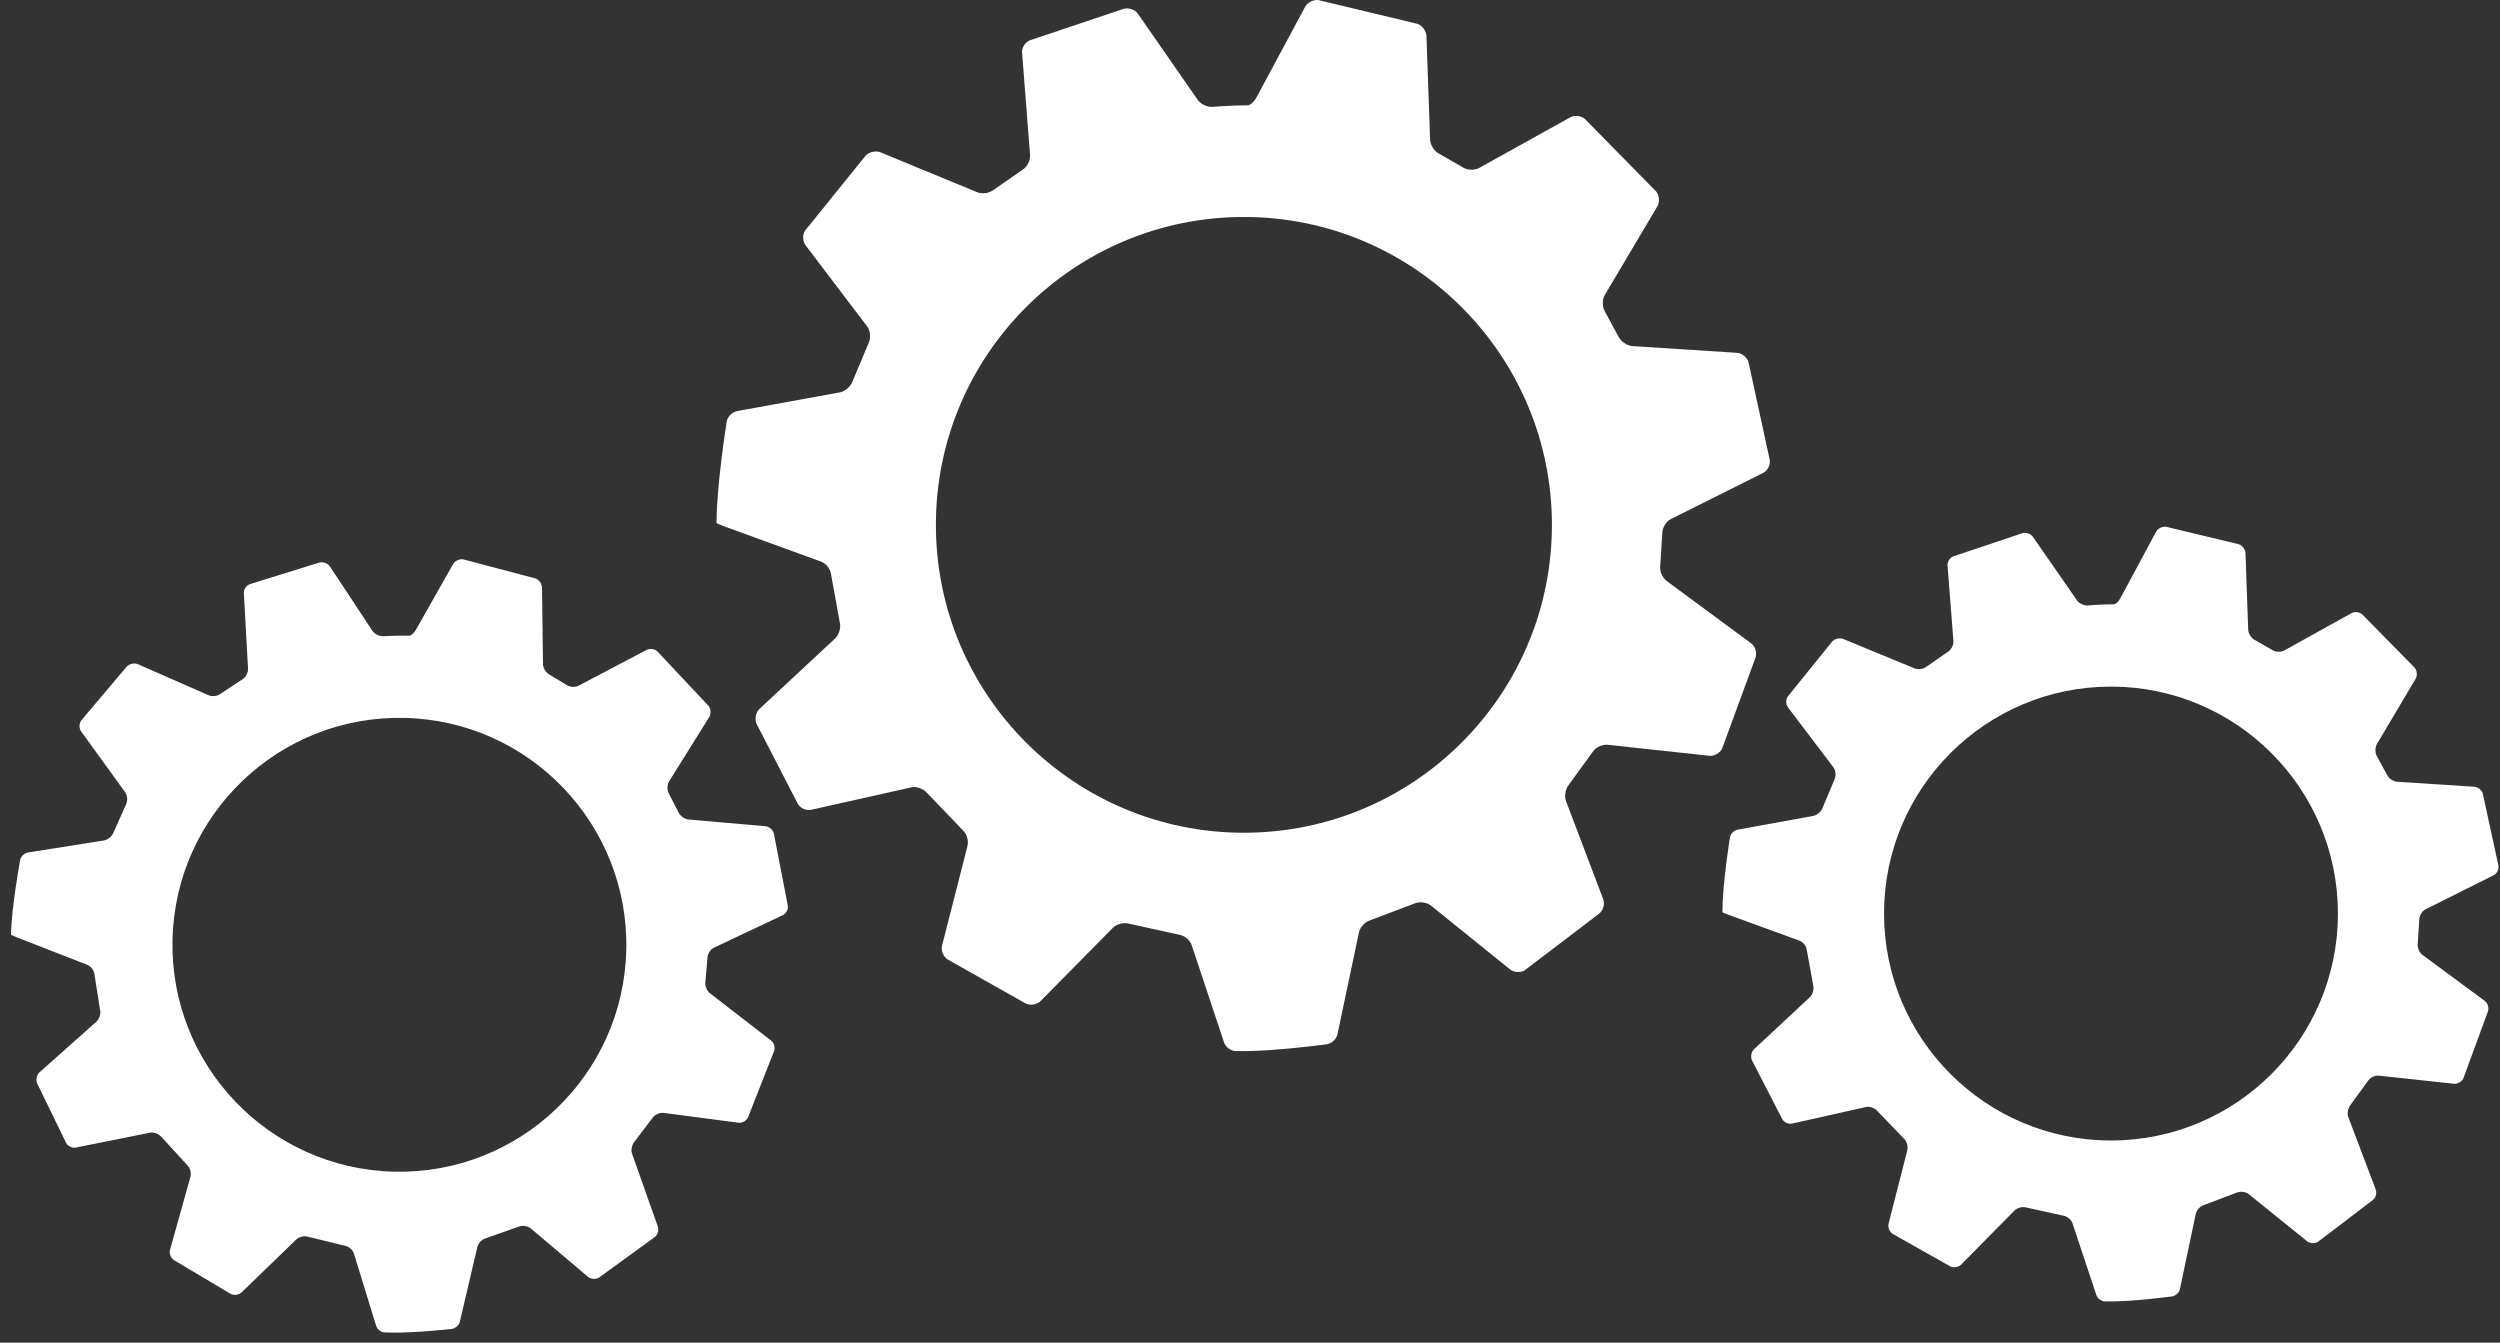 <svg width="1106" height="594" viewBox="0 0 1106 594" fill="none" xmlns="http://www.w3.org/2000/svg">
<rect x="0" y="0" width="1106" height="594" fill="#333333" stroke="none"/>
<path d="M313.006 423.458C313.142 421.86 314.387 419.888 315.902 419.222L346.234 404.904C347.749 404.238 348.794 402.261 348.53 400.655L342.351 368.707C341.987 367.099 340.219 365.658 338.622 365.522L304.58 362.552C302.983 362.416 301.013 361.071 300.247 359.553L295.84 350.951C295.072 349.533 295.127 347.134 295.958 345.752L313.809 317.149C314.641 315.767 314.491 313.563 313.518 312.341L290.857 288.222C289.683 287.096 287.49 286.746 286.072 287.514L256.007 303.338C254.589 304.106 252.19 304.052 250.81 303.121L242.916 298.341C241.435 297.507 240.28 295.481 240.217 293.879L239.786 259.86C239.722 258.259 238.463 256.43 236.875 255.894L204.957 247.47C203.364 247.134 201.342 248.088 200.511 249.47L183.945 278.703C183.112 280.184 181.787 281.255 180.987 281.237L180.188 281.218C175.589 281.114 169.479 281.476 169.479 281.476C167.877 281.54 165.7 280.491 164.83 279.171L145.97 250.637C145.102 249.217 143.018 248.47 141.41 248.833L110.485 258.437C108.972 259.003 107.729 260.875 107.893 262.479L109.737 295.929C109.801 297.531 108.753 299.608 107.333 300.476L97.382 307.053C96.06 308.023 93.654 308.269 92.17 307.535L60.972 293.826C59.486 293.193 57.275 293.643 56.148 294.817L35.902 318.766C34.972 320.045 34.923 322.245 35.893 323.567L55.389 350.515C56.359 351.837 56.507 354.141 55.873 355.627L50.079 368.599C49.445 370.085 47.611 371.544 46.005 371.808L12.376 377.149C10.769 377.413 9.134 378.976 8.897 380.571C8.897 380.571 5.133 401.091 4.854 413.388L4.852 413.488C4.85 413.588 6.138 414.117 7.624 414.751L38.659 426.856C40.245 427.492 41.604 429.323 41.767 430.927L44.305 446.989C44.669 448.597 43.919 450.781 42.692 451.953L17.479 474.389C16.254 475.462 15.804 477.652 16.37 479.165L29.274 505.664C30.043 507.082 32.022 508.027 33.63 507.663L66.387 501.102C67.996 500.738 70.177 501.588 71.25 502.812L82.964 515.58C84.139 516.707 84.687 519.02 84.251 520.611L75.218 552.915C74.782 554.505 75.536 556.523 76.916 557.454L102.084 572.427C103.567 573.161 105.674 572.908 106.9 571.736L131.035 548.375C132.262 547.203 134.475 546.653 136.065 547.089L152.777 551.168C154.37 551.504 156.136 553.044 156.599 554.655L166.382 586.484C166.846 588.095 168.616 589.436 170.216 589.472C170.216 589.472 171.115 589.492 173.015 589.535C183.112 589.763 199.758 587.939 199.758 587.939C201.362 587.776 203.095 586.314 203.431 584.722L211.18 551.688C211.516 550.096 213.157 548.332 214.768 547.868L229.69 542.604C231.204 542.039 233.496 542.39 234.773 543.42L260.194 564.9C261.471 565.929 263.668 566.079 264.988 565.208L289.7 547.262C291.025 546.192 291.572 544.104 291.006 542.591L279.631 510.425C279.065 508.912 279.519 506.522 280.548 505.245L288.795 494.428C289.726 493.049 291.846 492.197 293.543 492.335L326.653 496.685C328.248 496.921 330.173 495.864 330.907 494.381L342.475 464.935C343.011 463.346 342.359 461.231 341.08 460.302L314.046 439.385C312.769 438.356 311.816 436.234 312.055 434.539L313.006 423.458ZM174.425 518.349C118.939 517.094 75.068 471.09 76.32 415.704C77.575 360.219 123.579 316.348 178.965 317.6C234.35 318.853 278.322 364.859 277.069 420.244C275.816 475.63 229.911 519.604 174.425 518.349Z" fill="white"/>
<path d="M735.426 235.453C735.561 233.282 737.19 230.569 739.226 229.619L779.942 209.27C781.978 208.32 783.335 205.607 782.928 203.436L773.563 160.294C773.02 158.123 770.577 156.224 768.406 156.088L722.125 153.104C719.954 152.968 717.239 151.204 716.153 149.169L709.91 137.638C708.825 135.738 708.825 132.483 709.91 130.583L733.254 91.24C734.34 89.341 734.068 86.356 732.711 84.728L701.224 52.711C699.596 51.218 696.61 50.812 694.71 51.897L654.401 74.282C652.501 75.367 649.243 75.367 647.343 74.146L636.486 67.906C634.45 66.82 632.821 64.107 632.685 61.936L631.057 15.81C630.921 13.639 629.157 11.197 626.985 10.519L583.419 0.072C581.247 -0.335 578.533 1.022 577.447 2.921L555.868 43.079C554.782 45.114 553.018 46.606 551.932 46.606H550.846C544.603 46.606 536.324 47.284 536.324 47.284C534.152 47.42 531.167 46.063 529.945 44.3L503.48 6.177C502.258 4.278 499.408 3.328 497.237 3.871L455.57 17.845C453.535 18.659 451.906 21.236 452.177 23.407L455.706 68.719C455.842 70.89 454.485 73.739 452.585 74.96L439.284 84.185C437.52 85.542 434.262 85.949 432.227 84.999L389.475 67.363C387.439 66.549 384.453 67.227 382.96 68.855L356.223 101.958C355.002 103.721 355.002 106.706 356.359 108.47L383.639 144.421C384.996 146.185 385.267 149.305 384.453 151.34L376.988 169.112C376.174 171.147 373.731 173.182 371.56 173.589L326.093 181.865C323.922 182.272 321.75 184.443 321.479 186.613C321.479 186.613 317 214.56 317 231.247V231.383C317 231.519 318.764 232.197 320.8 233.011L363.281 248.477C365.452 249.291 367.352 251.733 367.624 253.904L371.56 275.61C372.102 277.781 371.152 280.766 369.524 282.394L336.001 313.597C334.372 315.089 333.829 318.074 334.644 320.109L352.966 355.653C354.052 357.553 356.766 358.774 358.938 358.231L403.182 348.327C405.354 347.785 408.34 348.87 409.833 350.498L426.119 367.456C427.748 368.948 428.562 372.069 428.019 374.239L416.754 418.331C416.212 420.502 417.297 423.215 419.197 424.436L453.806 443.972C455.842 444.921 458.692 444.514 460.321 442.886L492.351 410.462C493.979 408.834 496.965 408.02 499.137 408.563L521.938 413.583C524.109 413.99 526.552 416.025 527.231 418.195L541.481 461.066C542.16 463.236 544.603 465 546.774 465C546.774 465 547.996 465 550.575 465C564.282 465 586.812 462.015 586.812 462.015C588.983 461.744 591.291 459.709 591.698 457.538L601.198 412.497C601.605 410.327 603.777 407.885 605.949 407.206L626.035 399.609C628.071 398.795 631.193 399.202 632.957 400.559L668.108 428.913C669.873 430.27 672.859 430.405 674.623 429.184L707.603 404.086C709.367 402.594 710.046 399.745 709.232 397.71L692.81 354.432C691.995 352.397 692.538 349.141 693.895 347.378L704.753 332.454C705.974 330.555 708.824 329.334 711.132 329.47L756.191 334.354C758.362 334.625 760.941 333.133 761.891 331.098L776.685 290.805C777.363 288.634 776.413 285.785 774.649 284.564L737.326 257.024C735.561 255.667 734.204 252.818 734.476 250.512L735.426 235.453ZM550.303 368.406C474.978 368.406 414.04 307.356 414.04 232.197C414.04 156.902 475.114 95.988 550.303 95.988C625.492 95.988 686.566 157.038 686.566 232.197C686.566 307.356 625.628 368.406 550.303 368.406Z" fill="white"/>
<path d="M1070.3 406.553C1070.4 404.953 1071.6 402.953 1073.1 402.253L1103.1 387.253C1104.6 386.553 1105.6 384.553 1105.3 382.953L1098.4 351.153C1098 349.553 1096.2 348.153 1094.6 348.053L1060.5 345.853C1058.9 345.753 1056.9 344.453 1056.1 342.953L1051.5 334.453C1050.7 333.053 1050.7 330.653 1051.5 329.253L1068.7 300.253C1069.5 298.853 1069.3 296.653 1068.3 295.453L1045.1 271.853C1043.9 270.753 1041.7 270.453 1040.3 271.253L1010.6 287.753C1009.2 288.553 1006.8 288.553 1005.4 287.653L997.4 283.053C995.9 282.253 994.7 280.253 994.6 278.653L993.4 244.653C993.3 243.053 992 241.253 990.4 240.753L958.3 233.053C956.7 232.753 954.7 233.753 953.9 235.153L938 264.753C937.2 266.253 935.9 267.353 935.1 267.353H934.3C929.7 267.353 923.6 267.853 923.6 267.853C922 267.953 919.8 266.953 918.9 265.653L899.4 237.553C898.5 236.153 896.4 235.453 894.8 235.853L864.1 246.153C862.6 246.753 861.4 248.653 861.6 250.253L864.2 283.653C864.3 285.253 863.3 287.353 861.9 288.253L852.1 295.053C850.8 296.053 848.4 296.353 846.9 295.653L815.4 282.653C813.9 282.053 811.7 282.553 810.6 283.753L790.9 308.153C790 309.453 790 311.653 791 312.953L811.1 339.453C812.1 340.753 812.3 343.053 811.7 344.553L806.2 357.653C805.6 359.153 803.8 360.653 802.2 360.953L768.7 367.053C767.1 367.353 765.5 368.953 765.3 370.553C765.3 370.553 762 391.153 762 403.453V403.553C762 403.653 763.3 404.153 764.8 404.753L796.1 416.153C797.7 416.753 799.1 418.553 799.3 420.153L802.2 436.153C802.6 437.753 801.9 439.953 800.7 441.153L776 464.153C774.8 465.253 774.4 467.453 775 468.953L788.5 495.153C789.3 496.553 791.3 497.453 792.9 497.053L825.5 489.753C827.1 489.353 829.3 490.153 830.4 491.353L842.4 503.853C843.6 504.953 844.2 507.253 843.8 508.853L835.5 541.353C835.1 542.953 835.9 544.953 837.3 545.853L862.8 560.253C864.3 560.953 866.4 560.653 867.6 559.453L891.2 535.553C892.4 534.353 894.6 533.753 896.2 534.153L913 537.853C914.6 538.153 916.4 539.653 916.9 541.253L927.4 572.853C927.9 574.453 929.7 575.753 931.3 575.753C931.3 575.753 932.2 575.753 934.1 575.753C944.2 575.753 960.8 573.553 960.8 573.553C962.4 573.353 964.1 571.853 964.4 570.253L971.4 537.053C971.7 535.453 973.3 533.653 974.9 533.153L989.7 527.553C991.2 526.953 993.5 527.253 994.8 528.253L1020.7 549.153C1022 550.153 1024.2 550.253 1025.5 549.353L1049.8 530.853C1051.1 529.753 1051.6 527.653 1051 526.153L1038.9 494.253C1038.3 492.753 1038.7 490.353 1039.7 489.053L1047.7 478.053C1048.6 476.653 1050.7 475.753 1052.4 475.853L1085.6 479.453C1087.2 479.653 1089.1 478.553 1089.8 477.053L1100.7 447.353C1101.2 445.753 1100.5 443.653 1099.2 442.753L1071.7 422.453C1070.4 421.453 1069.4 419.353 1069.6 417.653L1070.3 406.553ZM933.9 504.553C878.4 504.553 833.5 459.553 833.5 404.153C833.5 348.653 878.5 303.753 933.9 303.753C989.3 303.753 1034.3 348.753 1034.3 404.153C1034.3 459.553 989.4 504.553 933.9 504.553Z" fill="white"/>
</svg>
